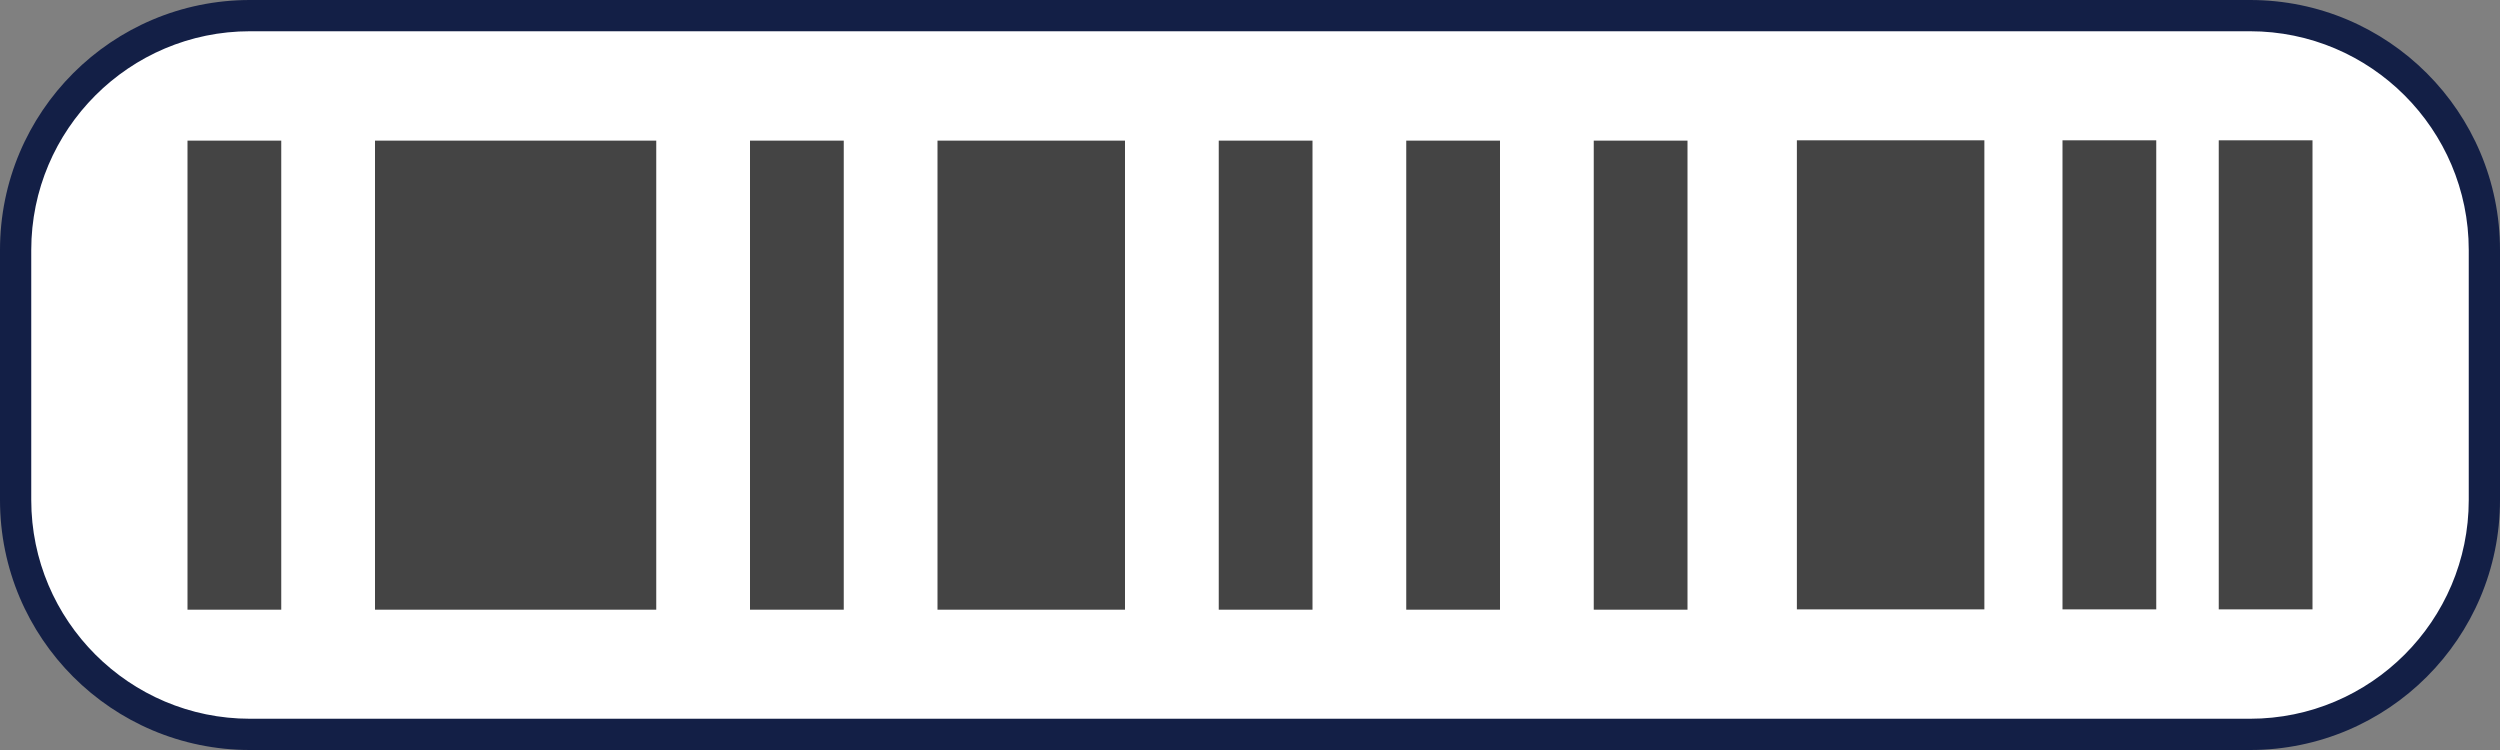<?xml version="1.0" encoding="UTF-8"?>
<svg id="_레이어_2" data-name="레이어 2" xmlns="http://www.w3.org/2000/svg" viewBox="0 0 80 24">
  <rect x="0" y="0" width="80" height="24" fill="#808080" stroke="none"/>
  <defs>
    <style>
      .cls-1 {
        fill: #fff;
      }

      .cls-2 {
        fill: #131f46;
      }

      .cls-3 {
        fill: #444;
      }
    </style>
  </defs>
  <g id="_레이어_1-2" data-name="레이어 1">
    <g id="_패스_888" data-name="패스 888">
      <path class="cls-1" d="m72,23.5H8c-4.14,0-7.5-3.36-7.5-7.5v-8C.5,3.86,3.86.5,8,.5h64c4.14,0,7.5,3.36,7.5,7.5v8c0,4.14-3.36,7.5-7.5,7.5Z"/>
      <path class="cls-2" d="m8,1c-3.86,0-7,3.14-7,7v8c0,3.86,3.14,7,7,7h64c3.86,0,7-3.14,7-7v-8c0-3.86-3.14-7-7-7H8m0-1h64c4.42,0,8,3.58,8,8v8c0,4.42-3.58,8-8,8H8c-4.42,0-8-3.58-8-8v-8C0,3.58,3.58,0,8,0Z"/>
    </g>
    <path id="_패스_687" data-name="패스 687" class="cls-3" d="m6,4.5h3v15.01h-3V4.5Z"/>
    <path id="_패스_688" data-name="패스 688" class="cls-3" d="m30,4.5h6v15.01h-6V4.5Z"/>
    <path id="_패스_689" data-name="패스 689" class="cls-3" d="m39,4.5h3v15.01h-3V4.5Z"/>
    <path id="_패스_690" data-name="패스 690" class="cls-3" d="m45,4.5h3v15.01h-3V4.5Z"/>
    <path id="_패스_691" data-name="패스 691" class="cls-3" d="m51,4.5h3v15.01h-3V4.5Z"/>
    <path id="_패스_692" data-name="패스 692" class="cls-3" d="m12,4.5h9v15.01h-9V4.5Z"/>
    <path id="_패스_693" data-name="패스 693" class="cls-3" d="m24,4.5h3v15.01h-3V4.5Z"/>
    <path id="_패스_696" data-name="패스 696" class="cls-3" d="m57.5,4.49h6v15.01h-6V4.49Z"/>
    <path id="_패스_695" data-name="패스 695" class="cls-3" d="m66,4.49h3v15.01h-3V4.49Z"/>
    <path id="_패스_697" data-name="패스 697" class="cls-3" d="m71,4.49h3v15.01h-3V4.49Z"/>
  </g>
</svg>